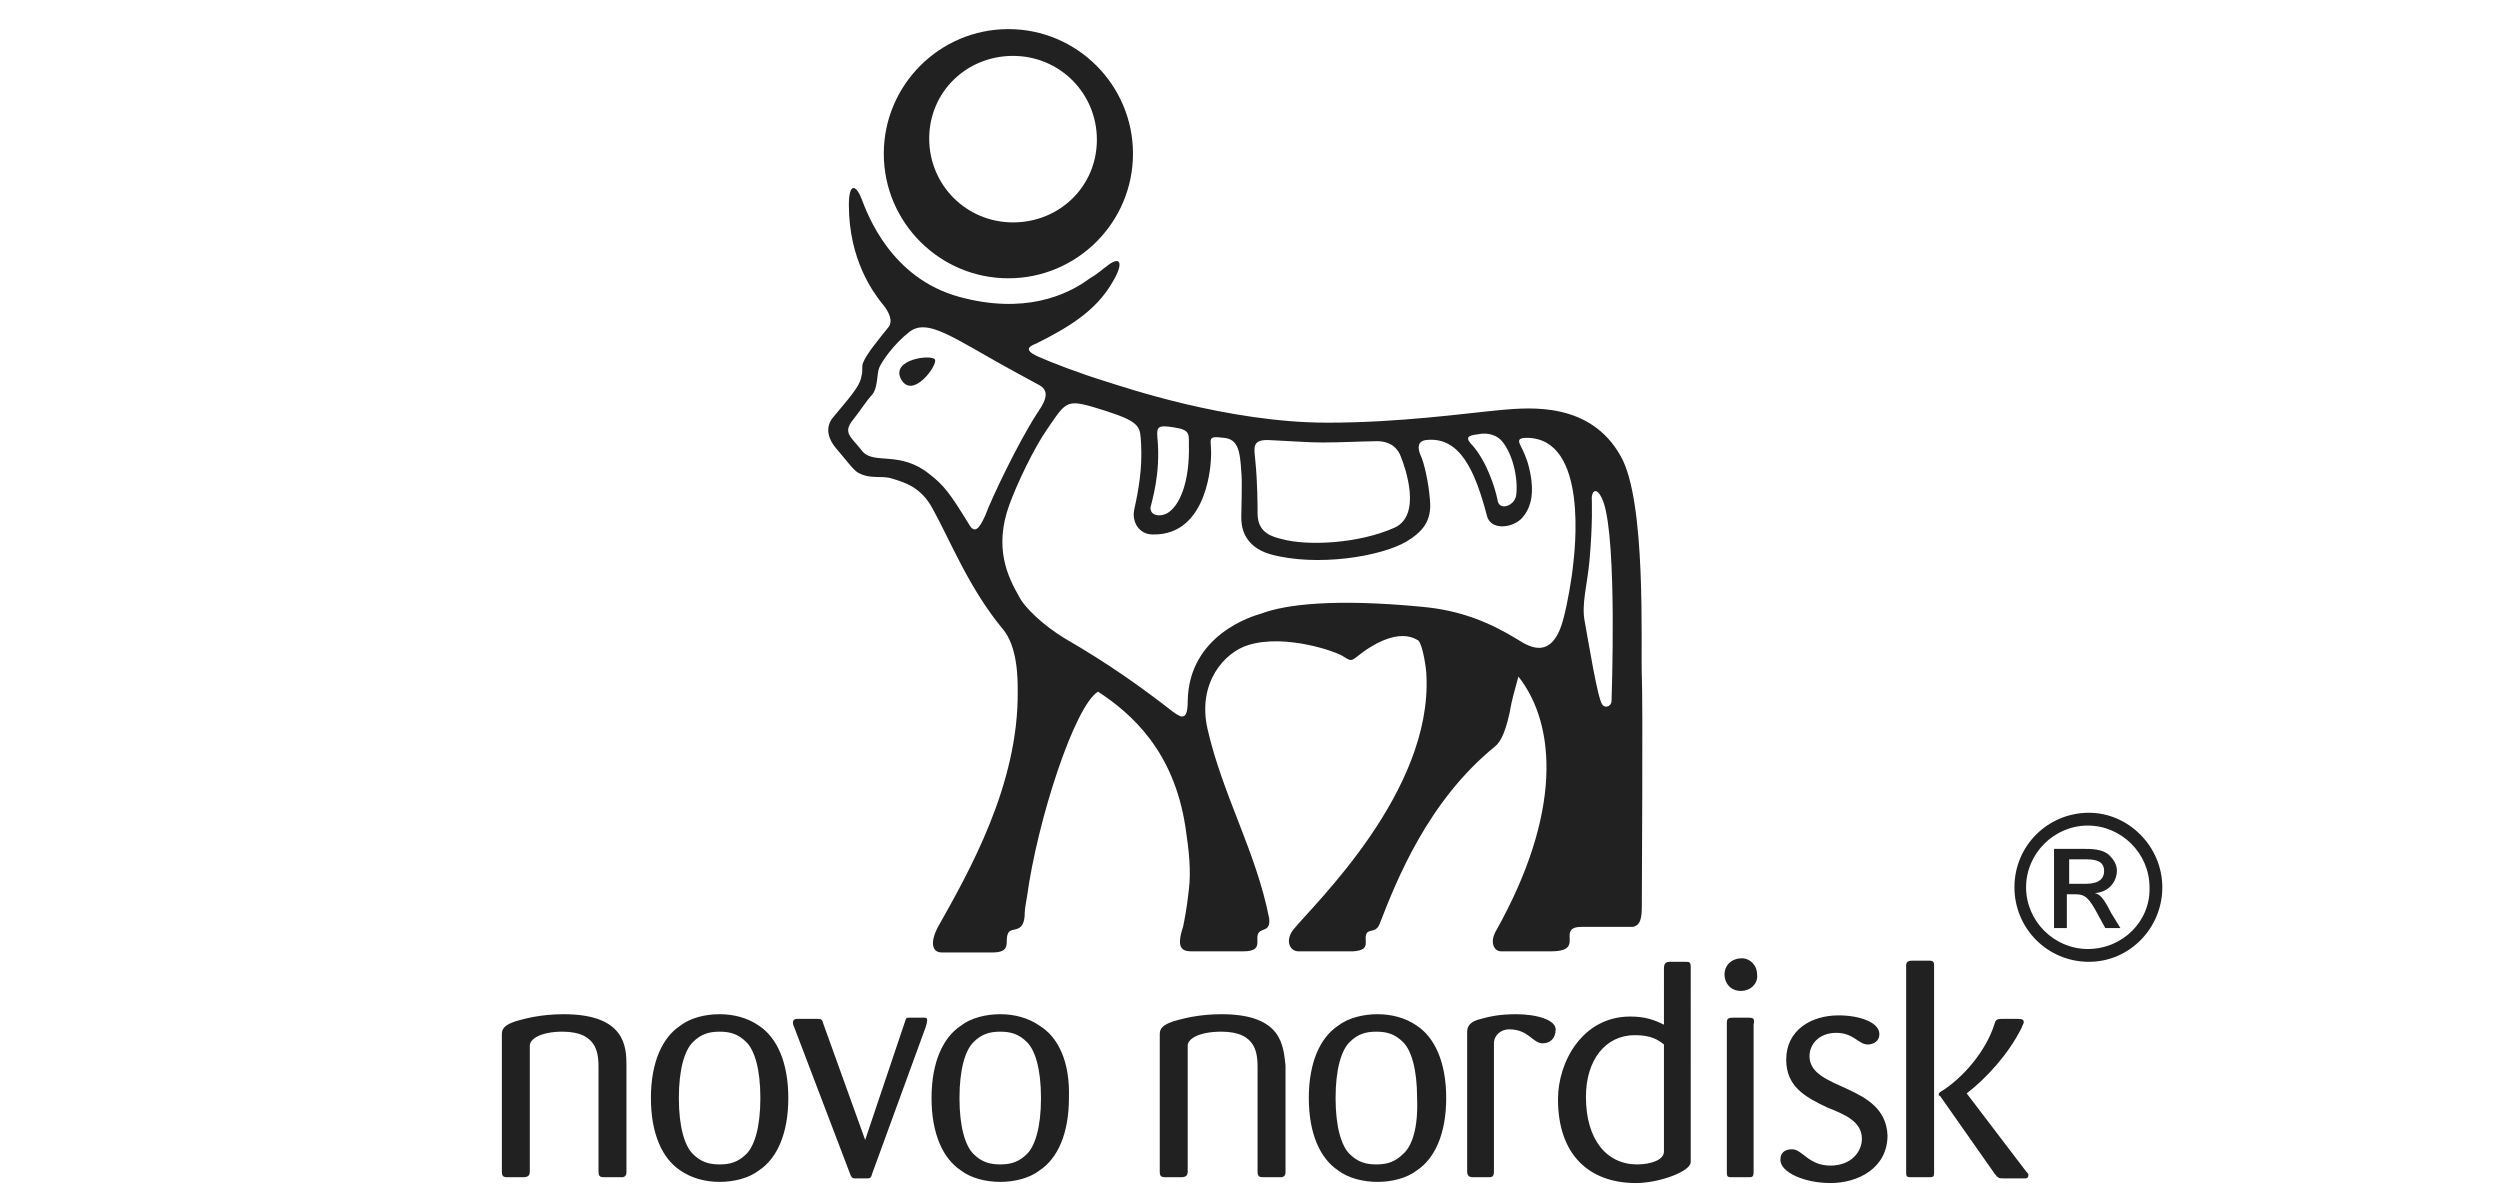 <svg version="1.1" id="Layer_1" xmlns="http://www.w3.org/2000/svg" xmlns:xlink="http://www.w3.org/1999/xlink" x="0px" y="0px"
	 viewBox="0 0 214.7 101.9" style="enable-background:new 0 0 214.7 101.9;" xml:space="preserve">
		<path opacity="0.87" d="M130.2,87.1c-1.4,0-2.3,0.2-3,0.4c-0.9,0.2-1.2,0.6-1.2,1.1v12c0,0.4,0.2,0.5,0.5,0.5h1.3c0.3,0,0.5,0,0.5-0.5v-11
			c0-0.7,0.6-1.2,1.3-1.2c1.7,0,2,1.2,2.9,1.2c0.6,0,1.1-0.4,1.1-1.2C133.6,87.6,132,87.1,130.2,87.1z M121.7,88.1
			c-1-0.7-2.2-1-3.4-1c-1.2,0-2.5,0.3-3.4,1c-1.5,1-2.5,3.1-2.5,6.2s1,5.2,2.5,6.2c0.9,0.7,2.2,1,3.4,1c1.2,0,2.5-0.3,3.4-1
			c1.5-1,2.5-3.1,2.5-6.2S123.2,89.1,121.7,88.1z M120.5,99.1c-0.7,0.7-1.4,0.9-2.3,0.9s-1.6-0.2-2.3-0.9c-0.7-0.7-1.2-2.3-1.2-4.8
			s0.5-4.1,1.2-4.8c0.7-0.7,1.4-0.9,2.3-0.9s1.6,0.2,2.3,0.9c0.7,0.7,1.2,2.3,1.2,4.8C121.8,96.8,121.3,98.4,120.5,99.1z
			 M104.9,87.1c-2,0-3.4,0.4-4.1,0.6c-0.9,0.3-1.2,0.6-1.2,1.1v11.8c0,0.4,0.1,0.5,0.5,0.5h1.3c0.4,0,0.6-0.1,0.6-0.5V89.8
			c0-0.6,1-1.2,2.9-1.2c3.1,0,3.1,2,3.1,3.2v8.8c0,0.5,0.2,0.5,0.6,0.5h1.5c0.3-0.1,0.3-0.3,0.3-0.5v-9.1
			C110.2,89.9,110.2,87.1,104.9,87.1z M86.6,23.9c5.9,0,10.7-4.8,10.7-10.7S92.5,2.5,86.6,2.5c-5.9,0-10.7,4.8-10.7,10.7
			S80.7,23.9,86.6,23.9z M87,4.8c4,0,7.2,3.2,7.2,7.2S91,19.1,87,19.1s-7.2-3.2-7.2-7.2S83,4.8,87,4.8z M89.3,88.1
			c-1-0.7-2.2-1-3.4-1c-1.2,0-2.5,0.3-3.4,1c-1.5,1-2.5,3.1-2.5,6.2s1,5.2,2.5,6.2c0.9,0.7,2.2,1,3.4,1c1.2,0,2.5-0.3,3.4-1
			c1.5-1,2.5-3.1,2.5-6.2C91.9,91.2,90.9,89.1,89.3,88.1z M88.2,99.1c-0.7,0.7-1.4,0.9-2.3,0.9s-1.6-0.2-2.3-0.9
			c-0.7-0.7-1.2-2.3-1.2-4.8s0.5-4.1,1.2-4.8c0.7-0.7,1.4-0.9,2.3-0.9s1.6,0.2,2.3,0.9c0.7,0.7,1.2,2.3,1.2,4.8
			C89.4,96.8,88.9,98.4,88.2,99.1z M48.4,87.1c-2,0-3.4,0.4-4.1,0.6c-0.9,0.3-1.2,0.6-1.2,1.1v11.8c0,0.4,0.1,0.5,0.5,0.5h1.3
			c0.4,0,0.6-0.1,0.6-0.5V89.8c0-0.6,1-1.2,2.8-1.2c3.1,0,3.1,2,3.1,3.2v8.8c0,0.5,0.2,0.5,0.6,0.5h1.5c0.3-0.1,0.3-0.3,0.3-0.5
			v-9.1C53.8,89.9,53.7,87.1,48.4,87.1z M79.4,87.4H78c-0.2,0-0.2,0.1-0.3,0.4l-3.4,10.1l-3.6-10c-0.1-0.4-0.2-0.4-0.6-0.4h-1.6
			c-0.1,0-0.4,0-0.4,0.3c0,0.1,0,0.2,0.1,0.4l4.8,12.6c0.1,0.3,0.2,0.4,0.4,0.4h1c0.3,0,0.4,0,0.5-0.4l4.6-12.6
			c0.1-0.3,0.1-0.4,0.1-0.4C79.7,87.4,79.5,87.4,79.4,87.4z M65.2,88.1c-1-0.7-2.2-1-3.4-1s-2.5,0.3-3.4,1c-1.5,1-2.5,3.1-2.5,6.2
			s1,5.2,2.5,6.2c1,0.7,2.2,1,3.4,1s2.5-0.3,3.4-1c1.5-1,2.5-3.1,2.5-6.2S66.7,89.1,65.2,88.1z M64.1,99.1c-0.7,0.7-1.4,0.9-2.3,0.9
			c-0.9,0-1.6-0.2-2.3-0.9c-0.7-0.7-1.2-2.3-1.2-4.8s0.5-4.1,1.2-4.8c0.7-0.7,1.4-0.9,2.3-0.9c0.9,0,1.6,0.2,2.3,0.9
			c0.7,0.7,1.2,2.3,1.2,4.8C65.3,96.8,64.8,98.4,64.1,99.1z M179.9,76.7L179.9,76.7c1.4-0.1,1.9-1.2,1.9-1.9c0-0.6-0.3-1-0.7-1.4
			c-0.6-0.5-1.5-0.5-2.3-0.5h-2.4v6.8h1.1v-2.9h0.7c0.9,0,1.2,0.3,2,1.8l0.6,1.1h1.3l-0.8-1.3C180.6,77,180.3,76.8,179.9,76.7z
			 M179,75.9h-1.3v-2.1h1.3c0.7,0,1.7,0,1.7,1C180.7,75.9,179.5,75.9,179,75.9z M144.7,82.6h-1.3c-0.4,0-0.5,0.2-0.5,0.6V88
			c-0.8-0.4-1.6-0.7-2.9-0.7c-4.1,0-6.2,3.9-6.2,7.1c0,4.8,2.7,7.2,6.7,7.2c2,0,4.7-1,4.7-1.8V83.1
			C145.2,82.6,145.1,82.6,144.7,82.6z M142.9,98.9c0,0.7-1.1,1.1-2.3,1.1c-2.6,0-4.4-2.1-4.4-5.8c0-3.2,1.7-5.3,4.2-5.3
			c1.4,0,2,0.4,2.5,0.8V98.9z M134.8,80.4c0-0.3,0-0.8,1-0.8c0.6,0,1.3,0,1.5,0c0.3,0,2.2,0,2.9,0c0.7-0.1,0.8-0.8,0.8-1.8
			c0-1.4,0.1-17.7,0-19.7c-0.1-2.8,0.4-15-1.8-18.9c-2.6-4.7-7.8-4.2-10.2-4c-3.2,0.3-8.8,1.1-15,1.1c-8.6,0-17.6-3.1-18.9-3.5
			c-2.3-0.7-4.9-1.7-6-2.2c-1.3-0.6-0.6-0.9-0.1-1.1c2.8-1.4,5.1-2.8,6.5-5.2c1.1-1.8,0.7-2.4-0.5-1.4c-0.3,0.2-0.7,0.6-1.4,1
			c-2,1.5-5.7,3.1-11.2,1.6c-5.9-1.6-7.9-7.1-8.4-8.4s-1.1-1.4-1.1,0.5c0,4.7,2.1,7.5,2.8,8.4c0.7,0.8,1,1.6,0.6,2.1
			c-0.8,1-1.9,2.3-2.2,3.1c-0.1,0.3,0,0.8-0.1,1c-0.1,1-1.2,2.1-2.5,3.7c-0.7,0.9-0.3,1.9,0.3,2.6c0.7,0.8,1.5,1.9,1.9,2.1
			c1.1,0.6,2,0.2,2.9,0.5c1,0.3,2.5,0.7,3.5,2.6c1.5,2.7,3.1,6.8,6,10.3c1.3,1.5,1.3,4.3,1.3,5.3c0.1,8.1-4.2,15.6-6.9,20.4
			c-0.6,1.2-0.5,2.1,0.4,2.1c1,0,2.1,0,4.3,0c1.8,0,1-1,1.4-1.7c0.3-0.5,1.3,0.1,1.4-1.5c0-0.3,0-0.5,0.2-1.6
			c0.9-6.6,4.1-16.4,6.1-17.6c2.9,1.9,6.5,5.1,7.5,11.6c0.3,2,0.5,3.7,0.3,5.4c-0.2,1.8-0.4,2.7-0.5,3.2c-0.6,1.8-0.1,2.1,0.7,2.1
			c0,0,3.9,0,4.5,0c1.8,0,0.9-1.1,1.3-1.6c0.3-0.4,1-0.1,0.9-1.2c-1.1-5.7-4-10.6-5.3-16.3c-0.9-4,1.5-6.6,3.5-7.2
			c3.2-1,7.7,0.6,8.2,1c0.5,0.3,0.6,0.4,1,0.1c3.7-3,5.3-1.5,5.4-1.5c0.4,0.4,0.7,2.5,0.7,3c0.5,10-9.6,19.6-11.4,21.8
			c-0.8,1-0.3,1.9,0.4,1.9c0.7,0,4,0,4.7,0c1.7-0.1,0.8-1,1.2-1.6c0.3-0.3,0.8,0,1.1-0.8c1.4-3.6,4.1-10.5,9.9-15.2
			c0.5-0.4,1-1.4,1.4-3.7c0.2-0.9,0.4-1.5,0.6-2.3c3.3,4.2,3.7,11.8-1.9,21.8c-0.6,1-0.2,1.8,0.4,1.8c0.4,0,3.4,0,4.3,0
			C135,81.7,134.8,81,134.8,80.4z M136.5,48.2c0.3-3.3,0.2-5.2,0.2-5.5c0.1-0.8,0.6-0.7,1,0.4c1.2,3.4,0.7,16.8,0.7,17.1
			c0,0.4-0.5,0.7-0.8,0.3c-0.4-0.5-1.2-5.5-1.5-7.1C135.8,51.9,136.3,50.3,136.5,48.2z M126.9,37.3c0.9-0.2,1.7,0.1,2.1,0.6
			c1,1.2,1.4,3.4,1.2,4.7c-0.2,0.9-1.5,1.3-1.6,0.3c-0.2-1-0.9-3.2-2.1-4.6C125.8,37.6,126,37.4,126.9,37.3z M109.1,37.8
			c2.2,0.1,3.2,0.2,4.5,0.2c1.6,0,3.5-0.1,4.2-0.1c1.3-0.1,2.1,0.3,2.5,1.3s1.8,5-0.5,6.1c-3.1,1.4-7.5,1.6-9.7,1
			c-0.8-0.2-2.1-0.5-2.1-2.2c0-0.6,0-2.7-0.2-4.6C107.7,38.4,107.5,37.7,109.1,37.8z M99.4,37.6c-0.1-1,0.1-1.1,1.4-0.9
			c1.4,0.2,1.3,0.6,1.3,1.4c0.1,3.3-0.8,5.4-1.9,6c-0.6,0.3-1.4,0.2-1.4-0.5C98.9,43.1,99.7,40.7,99.4,37.6z M83.2,45
			c-1.6-2.6-2.1-3.3-3.4-4.3c-2.5-2-4.7-0.8-5.7-1.9c-1-1.3-1.8-1.6-0.8-2.8c0.7-0.9,1.2-1.7,1.6-2.1c0.5-0.6,0.4-1.8,0.6-2.3
			s1.2-2,2.6-3.1c1.3-1,3,0,6.5,2c1.9,1.1,3.8,2.1,4.7,2.6c1,0.6,0.3,1.6-0.3,2.5c-1.6,2.5-3.8,7.1-4.4,8.7
			C84.1,45.4,83.7,45.9,83.2,45z M130.3,54.9c-2.3-1.4-4.8-2.5-8.3-2.8c-7.4-0.7-11.6-0.2-13.7,0.6c-0.7,0.2-6.2,1.8-6.3,7.5
			c0,1.7-0.5,1.5-1.3,0.9C98,59,95.2,57,91.4,54.8c-1.8-1.1-3.4-2.6-3.9-3.6c-0.9-1.6-2.2-4.1-0.8-7.9c0.7-1.9,2.1-4.8,3.2-6.4
			c1.8-2.6,1.6-2.7,5.1-1.6c3.1,1,2.9,1.4,3,2.9c0.1,2-0.2,3.8-0.6,5.6c-0.2,1,0.4,2.1,1.6,2.1c4.9,0.1,5-6.6,5-6.6
			c0.1-1.6-0.5-1.9,1.1-1.7c1.2,0.1,1.4,1.1,1.5,2.9c0.1,0.7,0,3.2,0,3.9s0.1,2.5,2.5,3.2c4,1.1,9.5,0.2,11.7-1.1
			c1.3-0.8,2.2-1.7,2-3.6c-0.1-1.4-0.5-3.2-0.8-3.8c-0.3-0.7-0.2-1.2,0.4-1.3c3-0.4,4.3,2.7,5.3,6.5c0.3,1.2,2,1.1,2.9,0.3
			c0.8-0.8,1.3-2.1,0.7-4.5c-0.2-0.8-0.5-1.4-0.7-1.8c-0.2-0.4-0.3-0.7,0.5-0.7c5.4,0,4.1,10,4,10.9c-0.1,1.1-0.5,3.4-0.8,4.5
			C133.3,57.1,131,55.3,130.3,54.9z M150.2,87.4h-1.4c-0.5,0-0.5,0.2-0.5,0.5v12.7c0,0.4,0,0.5,0.4,0.5h1.4c0.4,0,0.5,0,0.5-0.5V88
			C150.7,87.5,150.6,87.4,150.2,87.4z M165.6,82.5h-1.4c-0.3,0-0.5,0.1-0.5,0.4v17.8c0,0.4,0.1,0.4,0.5,0.4h1.4c0.4,0,0.5,0,0.5-0.4
			V82.9C166.1,82.5,165.9,82.5,165.6,82.5z M149.6,82.3c-0.9,0-1.5,0.6-1.5,1.4c0,0.7,0.5,1.4,1.4,1.4s1.5-0.7,1.4-1.4
			C150.9,82.9,150.3,82.3,149.6,82.3z M77.4,32.6c1,1.7,3.1-1.2,2.9-1.7C80.2,30.4,76.4,30.8,77.4,32.6z M179.4,69.8
			c-3.5,0-6.4,2.8-6.4,6.4c0,3.5,2.8,6.4,6.4,6.4c3.5,0,6.3-2.9,6.3-6.4C185.7,72.7,182.8,69.8,179.4,69.8z M179.3,81.5
			c-2.9,0-5.3-2.4-5.3-5.3s2.4-5.3,5.3-5.3c2.9,0,5.3,2.4,5.3,5.3C184.7,79.1,182.3,81.5,179.3,81.5z M155.4,90.7c0-1,0.8-2,2.3-2
			s1.9,1,2.7,1c0.4,0,1-0.2,1-0.9c0-1-1.7-1.6-3.5-1.6c-2.4,0-4.5,1.3-4.5,3.8c0,2.3,1.6,3.2,3.5,4.1c1.5,0.6,3,1.2,3,2.7
			c0,1.1-0.9,2.3-2.7,2.3c-1.9,0-2.4-1.4-3.3-1.4c-0.5,0-1,0.2-1,0.9c0,1.1,2.1,2,4.3,2c2.4,0,4.9-1.3,4.9-4.1
			C161.9,93,155.4,93.7,155.4,90.7z M168.9,93.9L168.9,93.9c1.7-1.3,3.6-3.4,4.7-5.6c0.1-0.3,0.2-0.4,0.2-0.5c0-0.2-0.1-0.3-0.5-0.3
			h-1.2c-0.5,0-0.7,0-0.8,0.4c-0.7,2.3-2.7,4.7-4.7,5.9c-0.1,0.1-0.1,0.1-0.1,0.2s0,0.1,0.1,0.1l4.7,6.7c0.3,0.4,0.4,0.4,0.8,0.4
			h1.8c0.1,0,0.3,0,0.3-0.3c0-0.1-0.1-0.2-0.2-0.3L168.9,93.9z"/>
</svg>
